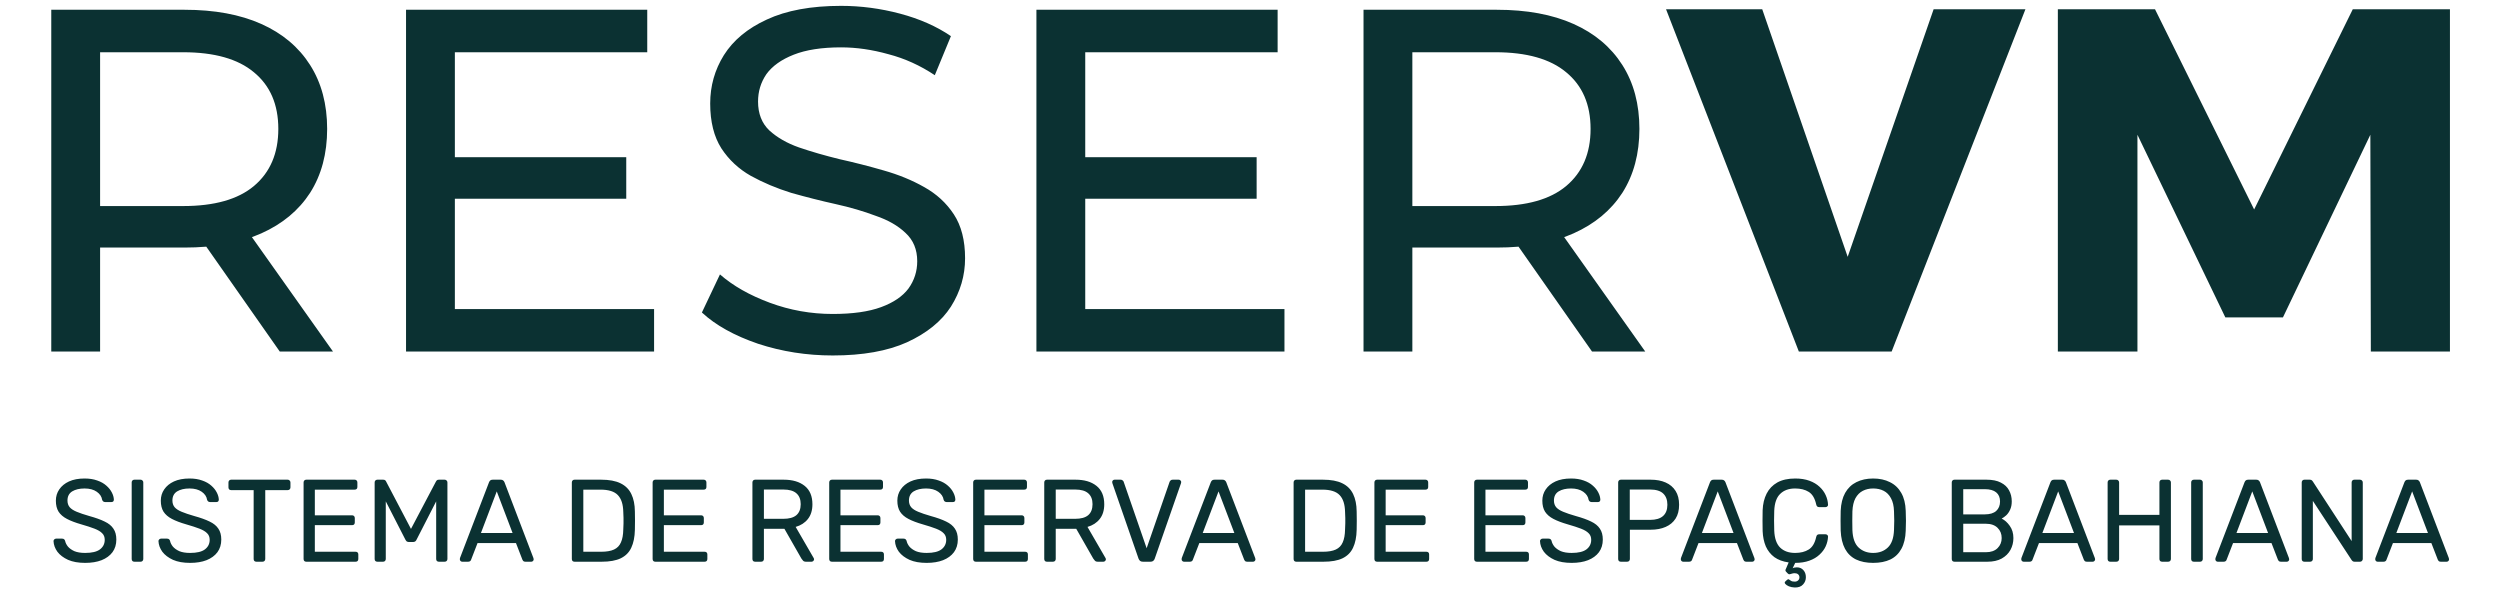 <svg width="256" height="61" viewBox="0 0 256 61" fill="none" xmlns="http://www.w3.org/2000/svg">
<path d="M8.721 57.639C8.025 57.639 7.441 57.535 6.969 57.328C6.497 57.111 6.133 56.836 5.877 56.499C5.629 56.156 5.497 55.791 5.481 55.407C5.481 55.343 5.505 55.288 5.553 55.239C5.609 55.184 5.673 55.156 5.745 55.156H6.357C6.453 55.156 6.525 55.179 6.573 55.227C6.621 55.276 6.653 55.331 6.669 55.395C6.709 55.587 6.805 55.779 6.957 55.971C7.117 56.156 7.337 56.312 7.617 56.44C7.905 56.559 8.273 56.62 8.721 56.62C9.409 56.62 9.913 56.499 10.233 56.26C10.561 56.011 10.725 55.684 10.725 55.276C10.725 54.995 10.637 54.772 10.461 54.603C10.293 54.428 10.033 54.272 9.681 54.136C9.329 53.999 8.873 53.852 8.313 53.691C7.729 53.523 7.245 53.34 6.861 53.139C6.477 52.94 6.189 52.691 5.997 52.395C5.813 52.099 5.721 51.724 5.721 51.267C5.721 50.836 5.837 50.452 6.069 50.115C6.301 49.772 6.633 49.499 7.065 49.3C7.505 49.099 8.037 48.999 8.661 48.999C9.157 48.999 9.589 49.068 9.957 49.203C10.333 49.331 10.645 49.508 10.893 49.731C11.141 49.947 11.329 50.184 11.457 50.44C11.585 50.688 11.653 50.931 11.661 51.172C11.661 51.227 11.641 51.283 11.601 51.34C11.561 51.388 11.497 51.411 11.409 51.411H10.773C10.717 51.411 10.657 51.395 10.593 51.364C10.537 51.331 10.493 51.272 10.461 51.184C10.413 50.855 10.229 50.58 9.909 50.355C9.589 50.132 9.173 50.02 8.661 50.02C8.141 50.02 7.717 50.12 7.389 50.319C7.069 50.52 6.909 50.831 6.909 51.255C6.909 51.528 6.985 51.755 7.137 51.94C7.289 52.115 7.529 52.272 7.857 52.407C8.185 52.544 8.613 52.688 9.141 52.84C9.781 53.016 10.305 53.203 10.713 53.404C11.121 53.596 11.421 53.84 11.613 54.136C11.813 54.423 11.913 54.795 11.913 55.252C11.913 55.755 11.781 56.188 11.517 56.547C11.253 56.9 10.881 57.172 10.401 57.364C9.929 57.547 9.369 57.639 8.721 57.639ZM13.761 57.52C13.673 57.52 13.605 57.495 13.557 57.447C13.509 57.392 13.485 57.324 13.485 57.243V49.395C13.485 49.316 13.509 49.252 13.557 49.203C13.605 49.148 13.673 49.12 13.761 49.12H14.397C14.477 49.12 14.541 49.148 14.589 49.203C14.645 49.252 14.673 49.316 14.673 49.395V57.243C14.673 57.324 14.645 57.392 14.589 57.447C14.541 57.495 14.477 57.52 14.397 57.52H13.761ZM19.467 57.639C18.771 57.639 18.187 57.535 17.715 57.328C17.243 57.111 16.879 56.836 16.623 56.499C16.375 56.156 16.243 55.791 16.227 55.407C16.227 55.343 16.251 55.288 16.299 55.239C16.355 55.184 16.419 55.156 16.491 55.156H17.103C17.199 55.156 17.271 55.179 17.319 55.227C17.367 55.276 17.399 55.331 17.415 55.395C17.455 55.587 17.551 55.779 17.703 55.971C17.863 56.156 18.083 56.312 18.363 56.44C18.651 56.559 19.019 56.62 19.467 56.62C20.155 56.62 20.659 56.499 20.979 56.26C21.307 56.011 21.471 55.684 21.471 55.276C21.471 54.995 21.383 54.772 21.207 54.603C21.039 54.428 20.779 54.272 20.427 54.136C20.075 53.999 19.619 53.852 19.059 53.691C18.475 53.523 17.991 53.34 17.607 53.139C17.223 52.94 16.935 52.691 16.743 52.395C16.559 52.099 16.467 51.724 16.467 51.267C16.467 50.836 16.583 50.452 16.815 50.115C17.047 49.772 17.379 49.499 17.811 49.3C18.251 49.099 18.783 48.999 19.407 48.999C19.903 48.999 20.335 49.068 20.703 49.203C21.079 49.331 21.391 49.508 21.639 49.731C21.887 49.947 22.075 50.184 22.203 50.44C22.331 50.688 22.399 50.931 22.407 51.172C22.407 51.227 22.387 51.283 22.347 51.34C22.307 51.388 22.243 51.411 22.155 51.411H21.519C21.463 51.411 21.403 51.395 21.339 51.364C21.283 51.331 21.239 51.272 21.207 51.184C21.159 50.855 20.975 50.58 20.655 50.355C20.335 50.132 19.919 50.02 19.407 50.02C18.887 50.02 18.463 50.12 18.135 50.319C17.815 50.52 17.655 50.831 17.655 51.255C17.655 51.528 17.731 51.755 17.883 51.94C18.035 52.115 18.275 52.272 18.603 52.407C18.931 52.544 19.359 52.688 19.887 52.84C20.527 53.016 21.051 53.203 21.459 53.404C21.867 53.596 22.167 53.84 22.359 54.136C22.559 54.423 22.659 54.795 22.659 55.252C22.659 55.755 22.527 56.188 22.263 56.547C21.999 56.9 21.627 57.172 21.147 57.364C20.675 57.547 20.115 57.639 19.467 57.639ZM26.25 57.52C26.17 57.52 26.102 57.495 26.046 57.447C25.998 57.392 25.974 57.324 25.974 57.243V50.188H23.67C23.59 50.188 23.522 50.163 23.466 50.115C23.418 50.059 23.394 49.992 23.394 49.911V49.407C23.394 49.319 23.418 49.252 23.466 49.203C23.522 49.148 23.59 49.12 23.67 49.12H29.454C29.542 49.12 29.61 49.148 29.658 49.203C29.714 49.252 29.742 49.319 29.742 49.407V49.911C29.742 49.992 29.714 50.059 29.658 50.115C29.61 50.163 29.542 50.188 29.454 50.188H27.162V57.243C27.162 57.324 27.134 57.392 27.078 57.447C27.03 57.495 26.962 57.52 26.874 57.52H26.25ZM31.363 57.52C31.275 57.52 31.207 57.495 31.159 57.447C31.111 57.392 31.087 57.324 31.087 57.243V49.407C31.087 49.319 31.111 49.252 31.159 49.203C31.207 49.148 31.275 49.12 31.363 49.12H36.319C36.407 49.12 36.475 49.148 36.523 49.203C36.571 49.252 36.595 49.319 36.595 49.407V49.864C36.595 49.952 36.571 50.02 36.523 50.068C36.475 50.115 36.407 50.139 36.319 50.139H32.239V52.767H36.055C36.143 52.767 36.211 52.795 36.259 52.852C36.307 52.9 36.331 52.968 36.331 53.056V53.499C36.331 53.58 36.307 53.648 36.259 53.703C36.211 53.752 36.143 53.776 36.055 53.776H32.239V56.499H36.415C36.503 56.499 36.571 56.523 36.619 56.572C36.667 56.62 36.691 56.688 36.691 56.776V57.243C36.691 57.324 36.667 57.392 36.619 57.447C36.571 57.495 36.503 57.52 36.415 57.52H31.363ZM38.64 57.52C38.56 57.52 38.492 57.495 38.436 57.447C38.388 57.392 38.364 57.324 38.364 57.243V49.407C38.364 49.319 38.388 49.252 38.436 49.203C38.492 49.148 38.56 49.12 38.64 49.12H39.24C39.336 49.12 39.408 49.144 39.456 49.191C39.504 49.239 39.532 49.279 39.54 49.312L42.084 54.16L44.64 49.312C44.656 49.279 44.684 49.239 44.724 49.191C44.772 49.144 44.844 49.12 44.94 49.12H45.528C45.616 49.12 45.684 49.148 45.732 49.203C45.788 49.252 45.816 49.319 45.816 49.407V57.243C45.816 57.324 45.788 57.392 45.732 57.447C45.684 57.495 45.616 57.52 45.528 57.52H44.94C44.86 57.52 44.792 57.495 44.736 57.447C44.688 57.392 44.664 57.324 44.664 57.243V51.34L42.66 55.252C42.628 55.331 42.58 55.395 42.516 55.444C42.452 55.483 42.372 55.504 42.276 55.504H41.904C41.8 55.504 41.716 55.483 41.652 55.444C41.596 55.395 41.548 55.331 41.508 55.252L39.504 51.34V57.243C39.504 57.324 39.476 57.392 39.42 57.447C39.372 57.495 39.308 57.52 39.228 57.52H38.64ZM47.328 57.52C47.264 57.52 47.208 57.495 47.16 57.447C47.112 57.4 47.088 57.343 47.088 57.279C47.088 57.239 47.092 57.196 47.1 57.148L50.076 49.383C50.108 49.303 50.152 49.239 50.208 49.191C50.264 49.144 50.348 49.12 50.46 49.12H51.276C51.38 49.12 51.46 49.144 51.516 49.191C51.58 49.239 51.628 49.303 51.66 49.383L54.624 57.148C54.64 57.196 54.648 57.239 54.648 57.279C54.648 57.343 54.624 57.4 54.576 57.447C54.528 57.495 54.472 57.52 54.408 57.52H53.796C53.7 57.52 53.628 57.495 53.58 57.447C53.54 57.4 53.512 57.355 53.496 57.316L52.836 55.611H48.9L48.24 57.316C48.232 57.355 48.204 57.4 48.156 57.447C48.108 57.495 48.036 57.52 47.94 57.52H47.328ZM49.248 54.58H52.488L50.868 50.319L49.248 54.58ZM58.832 57.52C58.744 57.52 58.676 57.495 58.628 57.447C58.58 57.392 58.556 57.324 58.556 57.243V49.407C58.556 49.319 58.58 49.252 58.628 49.203C58.676 49.148 58.744 49.12 58.832 49.12H61.556C62.38 49.12 63.044 49.243 63.548 49.492C64.052 49.739 64.42 50.108 64.652 50.596C64.884 51.075 65.004 51.667 65.012 52.371C65.02 52.731 65.024 53.047 65.024 53.319C65.024 53.592 65.02 53.904 65.012 54.255C64.996 54.992 64.872 55.603 64.64 56.092C64.416 56.572 64.056 56.931 63.56 57.172C63.072 57.404 62.424 57.52 61.616 57.52H58.832ZM59.732 56.499H61.556C62.108 56.499 62.548 56.423 62.876 56.272C63.204 56.12 63.44 55.876 63.584 55.539C63.736 55.203 63.816 54.76 63.824 54.208C63.84 53.968 63.848 53.76 63.848 53.584C63.848 53.4 63.848 53.219 63.848 53.044C63.848 52.859 63.84 52.651 63.824 52.419C63.808 51.644 63.624 51.072 63.272 50.703C62.92 50.328 62.328 50.139 61.496 50.139H59.732V56.499ZM67.105 57.52C67.017 57.52 66.949 57.495 66.901 57.447C66.853 57.392 66.829 57.324 66.829 57.243V49.407C66.829 49.319 66.853 49.252 66.901 49.203C66.949 49.148 67.017 49.12 67.105 49.12H72.061C72.149 49.12 72.217 49.148 72.265 49.203C72.313 49.252 72.337 49.319 72.337 49.407V49.864C72.337 49.952 72.313 50.02 72.265 50.068C72.217 50.115 72.149 50.139 72.061 50.139H67.981V52.767H71.797C71.885 52.767 71.953 52.795 72.001 52.852C72.049 52.9 72.073 52.968 72.073 53.056V53.499C72.073 53.58 72.049 53.648 72.001 53.703C71.953 53.752 71.885 53.776 71.797 53.776H67.981V56.499H72.157C72.245 56.499 72.313 56.523 72.361 56.572C72.409 56.62 72.433 56.688 72.433 56.776V57.243C72.433 57.324 72.409 57.392 72.361 57.447C72.313 57.495 72.245 57.52 72.157 57.52H67.105ZM77.324 57.52C77.236 57.52 77.168 57.495 77.12 57.447C77.072 57.392 77.048 57.324 77.048 57.243V49.407C77.048 49.319 77.072 49.252 77.12 49.203C77.168 49.148 77.236 49.12 77.324 49.12H80.252C81.156 49.12 81.872 49.331 82.4 49.755C82.928 50.179 83.192 50.807 83.192 51.639C83.192 52.255 83.036 52.76 82.724 53.151C82.42 53.535 82.004 53.803 81.476 53.956L83.324 57.148C83.348 57.196 83.36 57.239 83.36 57.279C83.36 57.343 83.332 57.4 83.276 57.447C83.228 57.495 83.172 57.52 83.108 57.52H82.532C82.396 57.52 82.296 57.483 82.232 57.411C82.168 57.34 82.112 57.267 82.064 57.196L80.324 54.148H78.224V57.243C78.224 57.324 78.196 57.392 78.14 57.447C78.092 57.495 78.024 57.52 77.936 57.52H77.324ZM78.224 53.127H80.204C80.804 53.127 81.252 53.004 81.548 52.755C81.844 52.499 81.992 52.123 81.992 51.627C81.992 51.139 81.844 50.767 81.548 50.511C81.26 50.255 80.812 50.127 80.204 50.127H78.224V53.127ZM85.187 57.52C85.099 57.52 85.031 57.495 84.983 57.447C84.935 57.392 84.911 57.324 84.911 57.243V49.407C84.911 49.319 84.935 49.252 84.983 49.203C85.031 49.148 85.099 49.12 85.187 49.12H90.143C90.231 49.12 90.299 49.148 90.347 49.203C90.395 49.252 90.419 49.319 90.419 49.407V49.864C90.419 49.952 90.395 50.02 90.347 50.068C90.299 50.115 90.231 50.139 90.143 50.139H86.063V52.767H89.879C89.967 52.767 90.035 52.795 90.083 52.852C90.131 52.9 90.155 52.968 90.155 53.056V53.499C90.155 53.58 90.131 53.648 90.083 53.703C90.035 53.752 89.967 53.776 89.879 53.776H86.063V56.499H90.239C90.327 56.499 90.395 56.523 90.443 56.572C90.491 56.62 90.515 56.688 90.515 56.776V57.243C90.515 57.324 90.491 57.392 90.443 57.447C90.395 57.495 90.327 57.52 90.239 57.52H85.187ZM94.888 57.639C94.192 57.639 93.609 57.535 93.136 57.328C92.665 57.111 92.3 56.836 92.044 56.499C91.796 56.156 91.665 55.791 91.648 55.407C91.648 55.343 91.672 55.288 91.721 55.239C91.776 55.184 91.841 55.156 91.912 55.156H92.525C92.621 55.156 92.692 55.179 92.74 55.227C92.788 55.276 92.82 55.331 92.837 55.395C92.876 55.587 92.972 55.779 93.124 55.971C93.284 56.156 93.504 56.312 93.784 56.44C94.073 56.559 94.441 56.62 94.888 56.62C95.576 56.62 96.081 56.499 96.4 56.26C96.728 56.011 96.892 55.684 96.892 55.276C96.892 54.995 96.805 54.772 96.629 54.603C96.46 54.428 96.201 54.272 95.849 54.136C95.496 53.999 95.04 53.852 94.481 53.691C93.897 53.523 93.412 53.34 93.028 53.139C92.644 52.94 92.356 52.691 92.165 52.395C91.981 52.099 91.888 51.724 91.888 51.267C91.888 50.836 92.004 50.452 92.237 50.115C92.469 49.772 92.8 49.499 93.233 49.3C93.672 49.099 94.204 48.999 94.829 48.999C95.325 48.999 95.757 49.068 96.124 49.203C96.501 49.331 96.812 49.508 97.061 49.731C97.308 49.947 97.496 50.184 97.624 50.44C97.752 50.688 97.82 50.931 97.829 51.172C97.829 51.227 97.808 51.283 97.769 51.34C97.728 51.388 97.665 51.411 97.576 51.411H96.941C96.885 51.411 96.825 51.395 96.76 51.364C96.704 51.331 96.66 51.272 96.629 51.184C96.581 50.855 96.397 50.58 96.076 50.355C95.757 50.132 95.341 50.02 94.829 50.02C94.308 50.02 93.885 50.12 93.556 50.319C93.237 50.52 93.076 50.831 93.076 51.255C93.076 51.528 93.153 51.755 93.305 51.94C93.457 52.115 93.697 52.272 94.025 52.407C94.353 52.544 94.781 52.688 95.308 52.84C95.948 53.016 96.472 53.203 96.88 53.404C97.288 53.596 97.588 53.84 97.781 54.136C97.981 54.423 98.081 54.795 98.081 55.252C98.081 55.755 97.948 56.188 97.684 56.547C97.421 56.9 97.049 57.172 96.569 57.364C96.097 57.547 95.537 57.639 94.888 57.639ZM99.929 57.52C99.841 57.52 99.773 57.495 99.725 57.447C99.677 57.392 99.653 57.324 99.653 57.243V49.407C99.653 49.319 99.677 49.252 99.725 49.203C99.773 49.148 99.841 49.12 99.929 49.12H104.885C104.973 49.12 105.041 49.148 105.089 49.203C105.137 49.252 105.161 49.319 105.161 49.407V49.864C105.161 49.952 105.137 50.02 105.089 50.068C105.041 50.115 104.973 50.139 104.885 50.139H100.805V52.767H104.621C104.709 52.767 104.777 52.795 104.825 52.852C104.873 52.9 104.897 52.968 104.897 53.056V53.499C104.897 53.58 104.873 53.648 104.825 53.703C104.777 53.752 104.709 53.776 104.621 53.776H100.805V56.499H104.981C105.069 56.499 105.137 56.523 105.185 56.572C105.233 56.62 105.257 56.688 105.257 56.776V57.243C105.257 57.324 105.233 57.392 105.185 57.447C105.137 57.495 105.069 57.52 104.981 57.52H99.929ZM107.207 57.52C107.119 57.52 107.051 57.495 107.003 57.447C106.955 57.392 106.931 57.324 106.931 57.243V49.407C106.931 49.319 106.955 49.252 107.003 49.203C107.051 49.148 107.119 49.12 107.207 49.12H110.135C111.039 49.12 111.755 49.331 112.283 49.755C112.811 50.179 113.075 50.807 113.075 51.639C113.075 52.255 112.919 52.76 112.607 53.151C112.303 53.535 111.887 53.803 111.359 53.956L113.207 57.148C113.231 57.196 113.243 57.239 113.243 57.279C113.243 57.343 113.215 57.4 113.159 57.447C113.111 57.495 113.055 57.52 112.991 57.52H112.415C112.279 57.52 112.179 57.483 112.115 57.411C112.051 57.34 111.995 57.267 111.947 57.196L110.207 54.148H108.107V57.243C108.107 57.324 108.079 57.392 108.023 57.447C107.975 57.495 107.907 57.52 107.819 57.52H107.207ZM108.107 53.127H110.087C110.687 53.127 111.135 53.004 111.431 52.755C111.727 52.499 111.875 52.123 111.875 51.627C111.875 51.139 111.727 50.767 111.431 50.511C111.143 50.255 110.695 50.127 110.087 50.127H108.107V53.127ZM117.032 57.52C116.912 57.52 116.816 57.492 116.744 57.435C116.68 57.38 116.628 57.303 116.588 57.208L113.912 49.492C113.896 49.444 113.888 49.4 113.888 49.359C113.888 49.295 113.912 49.239 113.96 49.191C114.008 49.144 114.064 49.12 114.128 49.12H114.752C114.848 49.12 114.92 49.148 114.968 49.203C115.024 49.252 115.056 49.295 115.064 49.336L117.416 56.139L119.768 49.336C119.784 49.295 119.816 49.252 119.864 49.203C119.912 49.148 119.984 49.12 120.08 49.12H120.704C120.768 49.12 120.824 49.144 120.872 49.191C120.928 49.239 120.956 49.295 120.956 49.359C120.956 49.4 120.948 49.444 120.932 49.492L118.244 57.208C118.212 57.303 118.16 57.38 118.088 57.435C118.024 57.492 117.932 57.52 117.812 57.52H117.032ZM121.238 57.52C121.174 57.52 121.118 57.495 121.07 57.447C121.022 57.4 120.998 57.343 120.998 57.279C120.998 57.239 121.002 57.196 121.01 57.148L123.986 49.383C124.018 49.303 124.062 49.239 124.118 49.191C124.174 49.144 124.258 49.12 124.37 49.12H125.186C125.29 49.12 125.37 49.144 125.426 49.191C125.49 49.239 125.538 49.303 125.57 49.383L128.534 57.148C128.55 57.196 128.558 57.239 128.558 57.279C128.558 57.343 128.534 57.4 128.486 57.447C128.438 57.495 128.382 57.52 128.318 57.52H127.706C127.61 57.52 127.538 57.495 127.49 57.447C127.45 57.4 127.422 57.355 127.406 57.316L126.746 55.611H122.81L122.15 57.316C122.142 57.355 122.114 57.4 122.066 57.447C122.018 57.495 121.946 57.52 121.85 57.52H121.238ZM123.158 54.58H126.398L124.778 50.319L123.158 54.58ZM132.742 57.52C132.654 57.52 132.586 57.495 132.538 57.447C132.49 57.392 132.466 57.324 132.466 57.243V49.407C132.466 49.319 132.49 49.252 132.538 49.203C132.586 49.148 132.654 49.12 132.742 49.12H135.466C136.29 49.12 136.954 49.243 137.458 49.492C137.962 49.739 138.33 50.108 138.562 50.596C138.794 51.075 138.914 51.667 138.922 52.371C138.93 52.731 138.934 53.047 138.934 53.319C138.934 53.592 138.93 53.904 138.922 54.255C138.906 54.992 138.782 55.603 138.55 56.092C138.326 56.572 137.966 56.931 137.47 57.172C136.982 57.404 136.334 57.52 135.526 57.52H132.742ZM133.642 56.499H135.466C136.018 56.499 136.458 56.423 136.786 56.272C137.114 56.12 137.35 55.876 137.494 55.539C137.646 55.203 137.726 54.76 137.734 54.208C137.75 53.968 137.758 53.76 137.758 53.584C137.758 53.4 137.758 53.219 137.758 53.044C137.758 52.859 137.75 52.651 137.734 52.419C137.718 51.644 137.534 51.072 137.182 50.703C136.83 50.328 136.238 50.139 135.406 50.139H133.642V56.499ZM141.015 57.52C140.927 57.52 140.859 57.495 140.811 57.447C140.763 57.392 140.739 57.324 140.739 57.243V49.407C140.739 49.319 140.763 49.252 140.811 49.203C140.859 49.148 140.927 49.12 141.015 49.12H145.971C146.059 49.12 146.127 49.148 146.175 49.203C146.223 49.252 146.247 49.319 146.247 49.407V49.864C146.247 49.952 146.223 50.02 146.175 50.068C146.127 50.115 146.059 50.139 145.971 50.139H141.891V52.767H145.707C145.795 52.767 145.863 52.795 145.911 52.852C145.959 52.9 145.983 52.968 145.983 53.056V53.499C145.983 53.58 145.959 53.648 145.911 53.703C145.863 53.752 145.795 53.776 145.707 53.776H141.891V56.499H146.067C146.155 56.499 146.223 56.523 146.271 56.572C146.319 56.62 146.343 56.688 146.343 56.776V57.243C146.343 57.324 146.319 57.392 146.271 57.447C146.223 57.495 146.155 57.52 146.067 57.52H141.015ZM151.234 57.52C151.146 57.52 151.078 57.495 151.03 57.447C150.982 57.392 150.958 57.324 150.958 57.243V49.407C150.958 49.319 150.982 49.252 151.03 49.203C151.078 49.148 151.146 49.12 151.234 49.12H156.19C156.278 49.12 156.346 49.148 156.394 49.203C156.442 49.252 156.466 49.319 156.466 49.407V49.864C156.466 49.952 156.442 50.02 156.394 50.068C156.346 50.115 156.278 50.139 156.19 50.139H152.11V52.767H155.926C156.014 52.767 156.082 52.795 156.13 52.852C156.178 52.9 156.202 52.968 156.202 53.056V53.499C156.202 53.58 156.178 53.648 156.13 53.703C156.082 53.752 156.014 53.776 155.926 53.776H152.11V56.499H156.286C156.374 56.499 156.442 56.523 156.49 56.572C156.538 56.62 156.562 56.688 156.562 56.776V57.243C156.562 57.324 156.538 57.392 156.49 57.447C156.442 57.495 156.374 57.52 156.286 57.52H151.234ZM160.935 57.639C160.239 57.639 159.655 57.535 159.183 57.328C158.711 57.111 158.347 56.836 158.091 56.499C157.843 56.156 157.711 55.791 157.695 55.407C157.695 55.343 157.719 55.288 157.767 55.239C157.823 55.184 157.887 55.156 157.959 55.156H158.571C158.667 55.156 158.739 55.179 158.787 55.227C158.835 55.276 158.867 55.331 158.883 55.395C158.923 55.587 159.019 55.779 159.171 55.971C159.331 56.156 159.551 56.312 159.831 56.44C160.119 56.559 160.487 56.62 160.935 56.62C161.623 56.62 162.127 56.499 162.447 56.26C162.775 56.011 162.939 55.684 162.939 55.276C162.939 54.995 162.851 54.772 162.675 54.603C162.507 54.428 162.247 54.272 161.895 54.136C161.543 53.999 161.087 53.852 160.527 53.691C159.943 53.523 159.459 53.34 159.075 53.139C158.691 52.94 158.403 52.691 158.211 52.395C158.027 52.099 157.935 51.724 157.935 51.267C157.935 50.836 158.051 50.452 158.283 50.115C158.515 49.772 158.847 49.499 159.279 49.3C159.719 49.099 160.251 48.999 160.875 48.999C161.371 48.999 161.803 49.068 162.171 49.203C162.547 49.331 162.859 49.508 163.107 49.731C163.355 49.947 163.543 50.184 163.671 50.44C163.799 50.688 163.867 50.931 163.875 51.172C163.875 51.227 163.855 51.283 163.815 51.34C163.775 51.388 163.711 51.411 163.623 51.411H162.987C162.931 51.411 162.871 51.395 162.807 51.364C162.751 51.331 162.707 51.272 162.675 51.184C162.627 50.855 162.443 50.58 162.123 50.355C161.803 50.132 161.387 50.02 160.875 50.02C160.355 50.02 159.931 50.12 159.603 50.319C159.283 50.52 159.123 50.831 159.123 51.255C159.123 51.528 159.199 51.755 159.351 51.94C159.503 52.115 159.743 52.272 160.071 52.407C160.399 52.544 160.827 52.688 161.355 52.84C161.995 53.016 162.519 53.203 162.927 53.404C163.335 53.596 163.635 53.84 163.827 54.136C164.027 54.423 164.127 54.795 164.127 55.252C164.127 55.755 163.995 56.188 163.731 56.547C163.467 56.9 163.095 57.172 162.615 57.364C162.143 57.547 161.583 57.639 160.935 57.639ZM165.976 57.52C165.888 57.52 165.82 57.495 165.772 57.447C165.724 57.392 165.7 57.324 165.7 57.243V49.407C165.7 49.319 165.724 49.252 165.772 49.203C165.82 49.148 165.888 49.12 165.976 49.12H169.024C169.616 49.12 170.128 49.215 170.56 49.407C171 49.599 171.34 49.888 171.58 50.272C171.82 50.648 171.94 51.12 171.94 51.688C171.94 52.255 171.82 52.727 171.58 53.103C171.34 53.48 171 53.764 170.56 53.956C170.128 54.148 169.616 54.243 169.024 54.243H166.9V57.243C166.9 57.324 166.872 57.392 166.816 57.447C166.768 57.495 166.7 57.52 166.612 57.52H165.976ZM166.888 53.236H168.964C169.556 53.236 170 53.103 170.296 52.84C170.592 52.575 170.74 52.191 170.74 51.688C170.74 51.191 170.596 50.807 170.308 50.535C170.02 50.264 169.572 50.127 168.964 50.127H166.888V53.236ZM172.355 57.52C172.291 57.52 172.235 57.495 172.187 57.447C172.139 57.4 172.115 57.343 172.115 57.279C172.115 57.239 172.119 57.196 172.127 57.148L175.103 49.383C175.135 49.303 175.179 49.239 175.235 49.191C175.291 49.144 175.375 49.12 175.487 49.12H176.303C176.407 49.12 176.487 49.144 176.543 49.191C176.607 49.239 176.655 49.303 176.687 49.383L179.651 57.148C179.667 57.196 179.675 57.239 179.675 57.279C179.675 57.343 179.651 57.4 179.603 57.447C179.555 57.495 179.499 57.52 179.435 57.52H178.823C178.727 57.52 178.655 57.495 178.607 57.447C178.567 57.4 178.539 57.355 178.523 57.316L177.863 55.611H173.927L173.267 57.316C173.259 57.355 173.231 57.4 173.183 57.447C173.135 57.495 173.063 57.52 172.967 57.52H172.355ZM174.275 54.58H177.515L175.895 50.319L174.275 54.58ZM183.782 60.16C183.558 60.151 183.358 60.111 183.182 60.039C183.014 59.968 182.89 59.883 182.81 59.788C182.738 59.691 182.738 59.611 182.81 59.547L182.99 59.38C183.062 59.316 183.126 59.3 183.182 59.331C183.238 59.371 183.31 59.419 183.398 59.475C183.486 59.532 183.614 59.559 183.782 59.559C183.918 59.559 184.03 59.52 184.118 59.44C184.214 59.359 184.262 59.252 184.262 59.115C184.262 58.987 184.214 58.883 184.118 58.803C184.03 58.731 183.918 58.696 183.782 58.696C183.662 58.696 183.562 58.712 183.482 58.743C183.402 58.776 183.33 58.795 183.266 58.803C183.202 58.819 183.138 58.795 183.074 58.731L182.87 58.516C182.83 58.468 182.818 58.411 182.834 58.347C182.858 58.283 182.886 58.219 182.918 58.156L183.158 57.592C182.574 57.511 182.086 57.331 181.694 57.051C181.31 56.764 181.018 56.395 180.818 55.947C180.626 55.492 180.518 54.971 180.494 54.388C180.486 54.059 180.482 53.708 180.482 53.331C180.482 52.956 180.486 52.596 180.494 52.252C180.518 51.603 180.654 51.035 180.902 50.547C181.15 50.059 181.514 49.679 181.994 49.407C182.482 49.136 183.094 48.999 183.83 48.999C184.382 48.999 184.866 49.075 185.282 49.227C185.698 49.38 186.042 49.584 186.314 49.84C186.594 50.096 186.806 50.383 186.95 50.703C187.094 51.016 187.174 51.34 187.19 51.675C187.198 51.748 187.174 51.807 187.118 51.855C187.07 51.904 187.01 51.928 186.938 51.928H186.278C186.206 51.928 186.142 51.907 186.086 51.867C186.038 51.828 186.002 51.755 185.978 51.651C185.842 51.028 185.586 50.599 185.21 50.367C184.842 50.136 184.378 50.02 183.818 50.02C183.178 50.02 182.67 50.203 182.294 50.572C181.918 50.931 181.714 51.511 181.682 52.312C181.658 52.968 181.658 53.639 181.682 54.328C181.714 55.127 181.918 55.712 182.294 56.08C182.67 56.44 183.178 56.62 183.818 56.62C184.378 56.62 184.842 56.504 185.21 56.272C185.586 56.039 185.842 55.611 185.978 54.987C186.002 54.883 186.038 54.812 186.086 54.772C186.142 54.731 186.206 54.712 186.278 54.712H186.938C187.01 54.712 187.07 54.736 187.118 54.783C187.174 54.831 187.198 54.892 187.19 54.964C187.174 55.3 187.094 55.627 186.95 55.947C186.806 56.26 186.594 56.544 186.314 56.8C186.042 57.056 185.698 57.26 185.282 57.411C184.866 57.563 184.382 57.639 183.83 57.639L183.566 58.191C183.614 58.16 183.678 58.136 183.758 58.12C183.846 58.103 183.926 58.096 183.998 58.096C184.27 58.096 184.49 58.188 184.658 58.371C184.834 58.563 184.922 58.807 184.922 59.103C184.922 59.392 184.826 59.639 184.634 59.847C184.442 60.063 184.158 60.167 183.782 60.16ZM191.81 57.639C191.13 57.639 190.546 57.523 190.058 57.291C189.57 57.051 189.194 56.688 188.93 56.2C188.666 55.703 188.518 55.084 188.486 54.34C188.478 53.987 188.474 53.651 188.474 53.331C188.474 53.004 188.478 52.663 188.486 52.312C188.518 51.575 188.67 50.964 188.942 50.475C189.222 49.98 189.606 49.611 190.094 49.371C190.59 49.123 191.162 48.999 191.81 48.999C192.466 48.999 193.038 49.123 193.526 49.371C194.022 49.611 194.41 49.98 194.69 50.475C194.97 50.964 195.122 51.575 195.146 52.312C195.162 52.663 195.17 53.004 195.17 53.331C195.17 53.651 195.162 53.987 195.146 54.34C195.122 55.084 194.974 55.703 194.702 56.2C194.438 56.688 194.062 57.051 193.574 57.291C193.086 57.523 192.498 57.639 191.81 57.639ZM191.81 56.62C192.426 56.62 192.926 56.435 193.31 56.068C193.702 55.7 193.914 55.103 193.946 54.279C193.962 53.919 193.97 53.599 193.97 53.319C193.97 53.032 193.962 52.712 193.946 52.359C193.93 51.807 193.826 51.359 193.634 51.016C193.45 50.672 193.202 50.419 192.89 50.26C192.578 50.099 192.218 50.02 191.81 50.02C191.418 50.02 191.066 50.099 190.754 50.26C190.442 50.419 190.19 50.672 189.998 51.016C189.814 51.359 189.71 51.807 189.686 52.359C189.678 52.712 189.674 53.032 189.674 53.319C189.674 53.599 189.678 53.919 189.686 54.279C189.718 55.103 189.93 55.7 190.322 56.068C190.714 56.435 191.21 56.62 191.81 56.62ZM200.136 57.52C200.048 57.52 199.98 57.495 199.932 57.447C199.884 57.392 199.86 57.324 199.86 57.243V49.407C199.86 49.319 199.884 49.252 199.932 49.203C199.98 49.148 200.048 49.12 200.136 49.12H203.424C204.024 49.12 204.512 49.219 204.888 49.419C205.272 49.611 205.552 49.876 205.728 50.212C205.912 50.547 206.004 50.923 206.004 51.34C206.004 51.667 205.948 51.952 205.836 52.191C205.732 52.423 205.6 52.615 205.44 52.767C205.28 52.911 205.124 53.023 204.972 53.103C205.284 53.255 205.56 53.504 205.8 53.847C206.048 54.191 206.172 54.608 206.172 55.096C206.172 55.535 206.072 55.94 205.872 56.307C205.672 56.675 205.372 56.971 204.972 57.196C204.58 57.411 204.092 57.52 203.508 57.52H200.136ZM201.036 56.547H203.352C203.872 56.547 204.272 56.407 204.552 56.127C204.832 55.847 204.972 55.504 204.972 55.096C204.972 54.672 204.832 54.324 204.552 54.051C204.272 53.772 203.872 53.632 203.352 53.632H201.036V56.547ZM201.036 52.672H203.244C203.756 52.672 204.144 52.556 204.408 52.324C204.672 52.084 204.804 51.76 204.804 51.352C204.804 50.944 204.672 50.632 204.408 50.416C204.144 50.2 203.756 50.092 203.244 50.092H201.036V52.672ZM207.218 57.52C207.154 57.52 207.098 57.495 207.05 57.447C207.002 57.4 206.978 57.343 206.978 57.279C206.978 57.239 206.982 57.196 206.99 57.148L209.966 49.383C209.998 49.303 210.042 49.239 210.098 49.191C210.154 49.144 210.238 49.12 210.35 49.12H211.166C211.27 49.12 211.35 49.144 211.406 49.191C211.47 49.239 211.518 49.303 211.55 49.383L214.514 57.148C214.53 57.196 214.538 57.239 214.538 57.279C214.538 57.343 214.514 57.4 214.466 57.447C214.418 57.495 214.362 57.52 214.298 57.52H213.686C213.59 57.52 213.518 57.495 213.47 57.447C213.43 57.4 213.402 57.355 213.386 57.316L212.726 55.611H208.79L208.13 57.316C208.122 57.355 208.094 57.4 208.046 57.447C207.998 57.495 207.926 57.52 207.83 57.52H207.218ZM209.138 54.58H212.378L210.758 50.319L209.138 54.58ZM216.097 57.52C216.009 57.52 215.941 57.495 215.893 57.447C215.845 57.392 215.821 57.324 215.821 57.243V49.407C215.821 49.319 215.845 49.252 215.893 49.203C215.941 49.148 216.009 49.12 216.097 49.12H216.709C216.797 49.12 216.865 49.148 216.913 49.203C216.969 49.252 216.997 49.319 216.997 49.407V52.719H221.125V49.407C221.125 49.319 221.149 49.252 221.197 49.203C221.253 49.148 221.321 49.12 221.401 49.12H222.013C222.101 49.12 222.169 49.148 222.217 49.203C222.273 49.252 222.301 49.319 222.301 49.407V57.243C222.301 57.324 222.273 57.392 222.217 57.447C222.169 57.495 222.101 57.52 222.013 57.52H221.401C221.321 57.52 221.253 57.495 221.197 57.447C221.149 57.392 221.125 57.324 221.125 57.243V53.8H216.997V57.243C216.997 57.324 216.969 57.392 216.913 57.447C216.865 57.495 216.797 57.52 216.709 57.52H216.097ZM224.652 57.52C224.564 57.52 224.496 57.495 224.448 57.447C224.4 57.392 224.376 57.324 224.376 57.243V49.395C224.376 49.316 224.4 49.252 224.448 49.203C224.496 49.148 224.564 49.12 224.652 49.12H225.288C225.368 49.12 225.432 49.148 225.48 49.203C225.536 49.252 225.564 49.316 225.564 49.395V57.243C225.564 57.324 225.536 57.392 225.48 57.447C225.432 57.495 225.368 57.52 225.288 57.52H224.652ZM227.093 57.52C227.029 57.52 226.973 57.495 226.925 57.447C226.877 57.4 226.853 57.343 226.853 57.279C226.853 57.239 226.857 57.196 226.865 57.148L229.841 49.383C229.873 49.303 229.917 49.239 229.973 49.191C230.029 49.144 230.113 49.12 230.225 49.12H231.041C231.145 49.12 231.225 49.144 231.281 49.191C231.345 49.239 231.393 49.303 231.425 49.383L234.389 57.148C234.405 57.196 234.413 57.239 234.413 57.279C234.413 57.343 234.389 57.4 234.341 57.447C234.293 57.495 234.237 57.52 234.173 57.52H233.561C233.465 57.52 233.393 57.495 233.345 57.447C233.305 57.4 233.277 57.355 233.261 57.316L232.601 55.611H228.665L228.005 57.316C227.997 57.355 227.969 57.4 227.921 57.447C227.873 57.495 227.801 57.52 227.705 57.52H227.093ZM229.013 54.58H232.253L230.633 50.319L229.013 54.58ZM235.972 57.52C235.884 57.52 235.816 57.495 235.768 57.447C235.72 57.392 235.696 57.324 235.696 57.243V49.407C235.696 49.319 235.72 49.252 235.768 49.203C235.816 49.148 235.884 49.12 235.972 49.12H236.524C236.62 49.12 236.692 49.144 236.74 49.191C236.788 49.231 236.816 49.264 236.824 49.288L240.808 55.407V49.407C240.808 49.319 240.832 49.252 240.88 49.203C240.928 49.148 240.996 49.12 241.084 49.12H241.66C241.748 49.12 241.816 49.148 241.864 49.203C241.92 49.252 241.948 49.319 241.948 49.407V57.231C241.948 57.312 241.92 57.38 241.864 57.435C241.816 57.492 241.752 57.52 241.672 57.52H241.096C241.008 57.52 240.94 57.495 240.892 57.447C240.852 57.4 240.824 57.367 240.808 57.352L236.836 51.291V57.243C236.836 57.324 236.808 57.392 236.752 57.447C236.704 57.495 236.636 57.52 236.548 57.52H235.972ZM243.464 57.52C243.4 57.52 243.344 57.495 243.296 57.447C243.248 57.4 243.224 57.343 243.224 57.279C243.224 57.239 243.228 57.196 243.236 57.148L246.212 49.383C246.244 49.303 246.288 49.239 246.344 49.191C246.4 49.144 246.484 49.12 246.596 49.12H247.412C247.516 49.12 247.596 49.144 247.652 49.191C247.716 49.239 247.764 49.303 247.796 49.383L250.76 57.148C250.776 57.196 250.784 57.239 250.784 57.279C250.784 57.343 250.76 57.4 250.712 57.447C250.664 57.495 250.608 57.52 250.544 57.52H249.932C249.836 57.52 249.764 57.495 249.716 57.447C249.676 57.4 249.648 57.355 249.632 57.316L248.972 55.611H245.036L244.376 57.316C244.368 57.355 244.34 57.4 244.292 57.447C244.244 57.495 244.172 57.52 244.076 57.52H243.464ZM245.384 54.58H248.624L247.004 50.319L245.384 54.58Z" fill="#0B3132"/>
<path d="M5.25 36V1H18.9C21.967 1 24.583 1.483 26.75 2.45C28.917 3.417 30.583 4.817 31.75 6.65C32.917 8.483 33.5 10.667 33.5 13.2C33.5 15.733 32.917 17.917 31.75 19.75C30.583 21.55 28.917 22.933 26.75 23.9C24.583 24.867 21.967 25.35 18.9 25.35H8L10.25 23.05V36H5.25ZM28.65 36L19.75 23.3H25.1L34.1 36H28.65ZM10.25 23.55L8 21.1H18.75C21.95 21.1 24.367 20.417 26 19.05C27.667 17.65 28.5 15.7 28.5 13.2C28.5 10.7 27.667 8.767 26 7.4C24.367 6.033 21.95 5.35 18.75 5.35H8L10.25 2.85V23.55ZM46.128 16.1H64.128V20.35H46.128V16.1ZM46.578 31.65H66.978V36H41.578V1H66.278V5.35H46.578V31.65ZM85.274 36.4C82.608 36.4 80.058 36 77.624 35.2C75.191 34.367 73.274 33.3 71.874 32L73.724 28.1C75.058 29.267 76.758 30.233 78.824 31C80.891 31.767 83.041 32.15 85.274 32.15C87.308 32.15 88.958 31.917 90.224 31.45C91.491 30.983 92.424 30.35 93.024 29.55C93.624 28.717 93.924 27.783 93.924 26.75C93.924 25.55 93.524 24.583 92.724 23.85C91.958 23.117 90.941 22.533 89.674 22.1C88.441 21.633 87.074 21.233 85.574 20.9C84.074 20.567 82.558 20.183 81.024 19.75C79.524 19.283 78.141 18.7 76.874 18C75.641 17.3 74.641 16.367 73.874 15.2C73.108 14 72.724 12.467 72.724 10.6C72.724 8.8 73.191 7.15 74.124 5.65C75.091 4.117 76.558 2.9 78.524 2C80.524 1.067 83.058 0.6 86.124 0.6C88.158 0.6 90.174 0.867 92.174 1.4C94.174 1.933 95.908 2.7 97.374 3.7L95.724 7.7C94.224 6.7 92.641 5.983 90.974 5.55C89.308 5.083 87.691 4.85 86.124 4.85C84.158 4.85 82.541 5.1 81.274 5.6C80.008 6.1 79.074 6.767 78.474 7.6C77.908 8.433 77.624 9.367 77.624 10.4C77.624 11.633 78.008 12.617 78.774 13.35C79.574 14.083 80.591 14.667 81.824 15.1C83.091 15.533 84.474 15.933 85.974 16.3C87.474 16.633 88.974 17.017 90.474 17.45C92.008 17.883 93.391 18.45 94.624 19.15C95.891 19.85 96.908 20.783 97.674 21.95C98.441 23.117 98.824 24.617 98.824 26.45C98.824 28.217 98.341 29.867 97.374 31.4C96.408 32.9 94.908 34.117 92.874 35.05C90.874 35.95 88.341 36.4 85.274 36.4ZM110.679 16.1H128.679V20.35H110.679V16.1ZM111.129 31.65H131.529V36H106.129V1H130.829V5.35H111.129V31.65ZM139.625 36V1H153.275C156.342 1 158.958 1.483 161.125 2.45C163.292 3.417 164.958 4.817 166.125 6.65C167.292 8.483 167.875 10.667 167.875 13.2C167.875 15.733 167.292 17.917 166.125 19.75C164.958 21.55 163.292 22.933 161.125 23.9C158.958 24.867 156.342 25.35 153.275 25.35H142.375L144.625 23.05V36H139.625ZM163.025 36L154.125 23.3H159.475L168.475 36H163.025ZM144.625 23.55L142.375 21.1H153.125C156.325 21.1 158.742 20.417 160.375 19.05C162.042 17.65 162.875 15.7 162.875 13.2C162.875 10.7 162.042 8.767 160.375 7.4C158.742 6.033 156.325 5.35 153.125 5.35H142.375L144.625 2.85V23.55ZM170.603 0.95H180.453L189.203 26.3L198.003 0.95H207.403L193.703 36H184.203L170.603 0.95ZM210.724 0.95H220.674L230.824 21.45L240.924 0.95H250.874V36H242.774L242.724 13.8L233.774 32.5H227.874L218.874 13.8V36H210.724V0.95Z" fill="#0B3132"/>
</svg>
